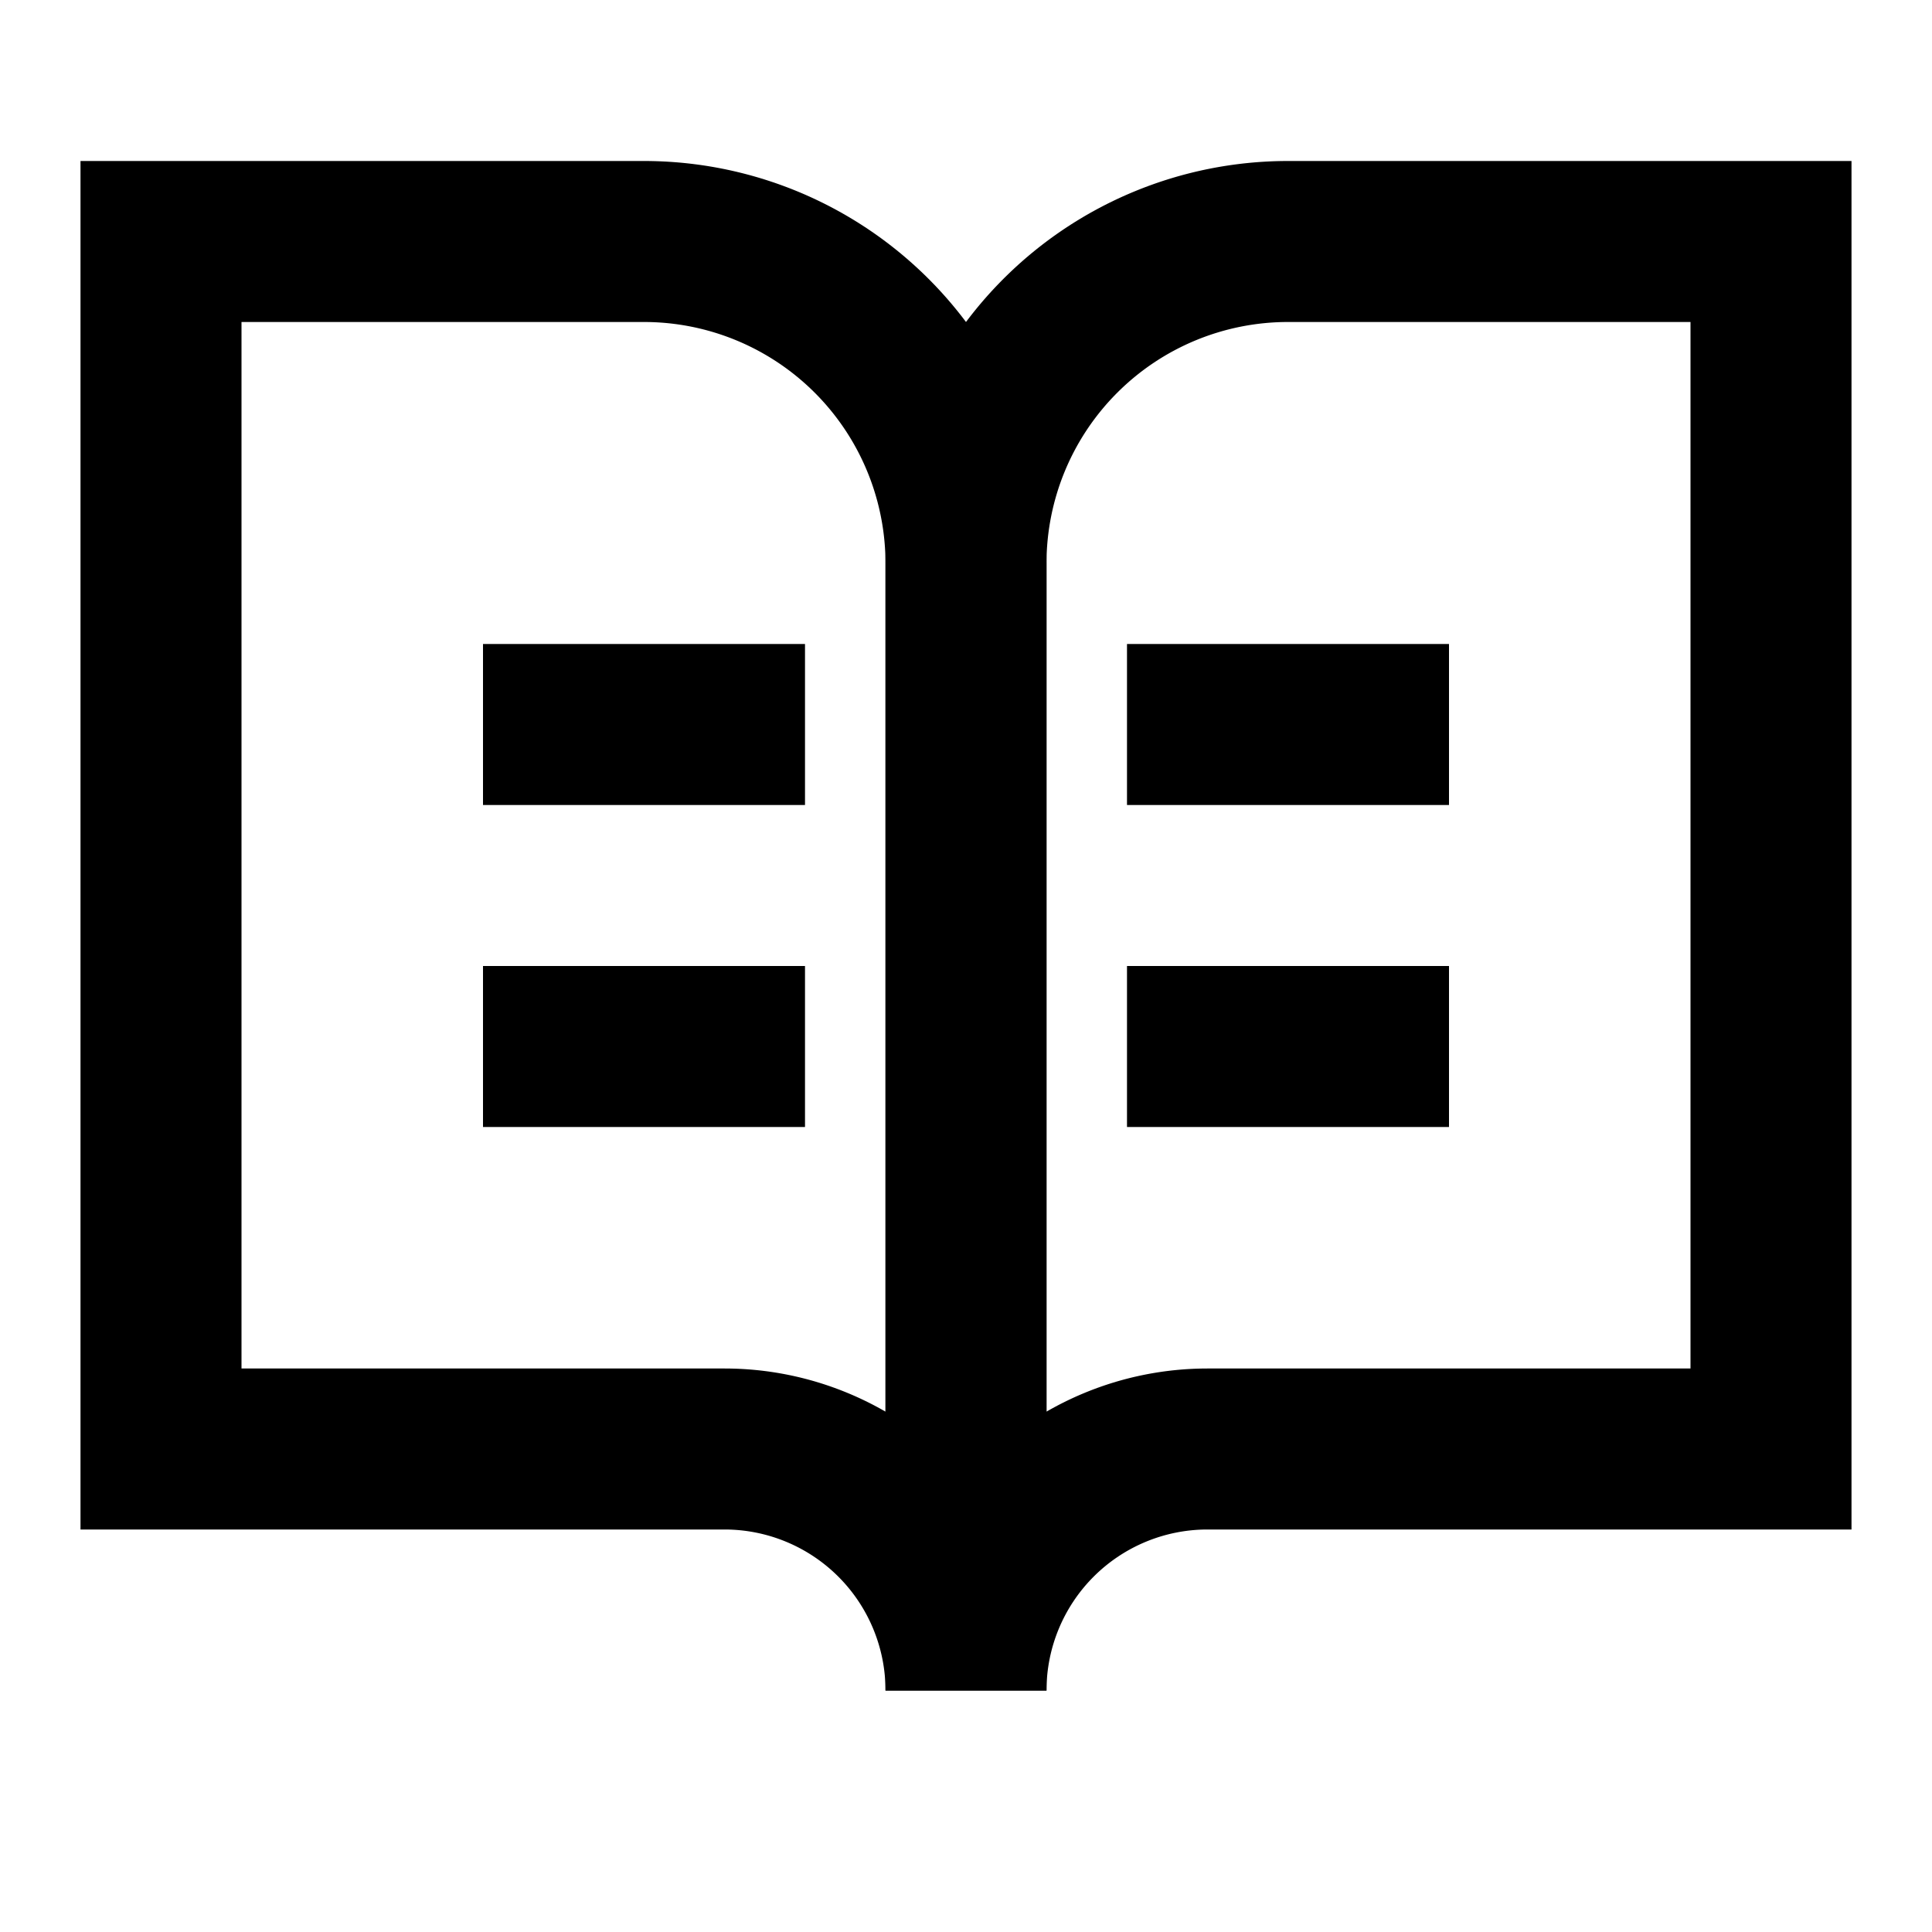 <svg width="20" height="20" viewBox="0 0 24 24" fill="none" stroke="currentColor" stroke-width="2">
  <path d="M2 3h6a4 4 0 0 1 4 4v14a3 3 0 0 0-3-3H2z"/>
  <path d="M22 3h-6a4 4 0 0 0-4 4v14a3 3 0 0 1 3-3h7z"/>
  <path d="M10 9H6"/>
  <path d="M10 13H6"/>
  <path d="M18 9h-4"/>
  <path d="M18 13h-4"/>
</svg>